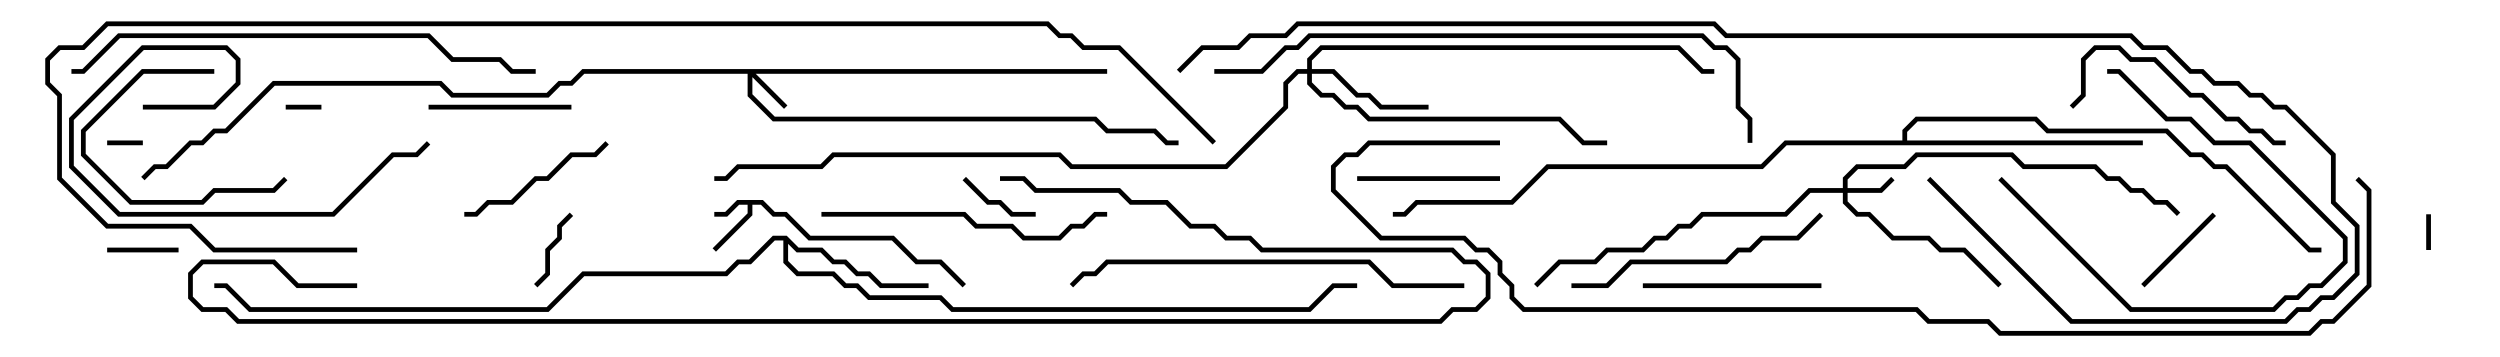 <svg version="1.1" width="105" height="15" xmlns="http://www.w3.org/2000/svg"><path d="M32.041,8.4L32.541,8.9L33.041,8.9L34.041,9.9L37.541,9.9L38.541,10.9L39.541,10.9L40.571,11.929L40.429,12.071L39.459,11.1L38.459,11.1L37.459,10.1L33.959,10.1L32.959,9.1L32.459,9.1L31.959,8.6L31.6,8.6L31.6,9.041L30.071,10.571L29.929,10.429L31.4,8.959L31.4,8.6L31.041,8.6L30.541,9.1L30,9.1L30,8.9L30.459,8.9L30.959,8.4z" stroke="none"/><path d="M33.041,9.9L33.541,10.4L34.541,10.4L35.041,10.9L35.541,10.9L36.041,11.4L36.541,11.4L37.041,11.9L39,11.9L39,12.1L36.959,12.1L36.459,11.6L35.959,11.6L35.459,11.1L34.959,11.1L34.459,10.6L33.459,10.6L33.1,10.241L33.1,10.959L33.541,11.4L35.041,11.4L35.541,11.9L36.041,11.9L36.541,12.4L39.541,12.4L40.041,12.9L54.959,12.9L55.959,11.9L57,11.9L57,12.1L56.041,12.1L55.041,13.1L39.959,13.1L39.459,12.6L36.459,12.6L35.959,12.1L35.459,12.1L34.959,11.6L33.459,11.6L32.9,11.041L32.9,10.1L32.541,10.1L31.541,11.1L31.041,11.1L30.541,11.6L24.541,11.6L23.041,13.1L10.459,13.1L9.459,12.1L9,12.1L9,11.9L9.541,11.9L10.541,12.9L22.959,12.9L24.459,11.4L30.459,11.4L30.959,10.9L31.459,10.9L32.459,9.9z" stroke="none"/><path d="M79.9,5.9L79.9,5.459L80.459,4.9L85.541,4.9L86.041,5.4L91.041,5.4L92.041,6.4L92.541,6.4L93.041,6.9L93.541,6.9L97.041,10.4L97.5,10.4L97.5,10.6L96.959,10.6L93.459,7.1L92.959,7.1L92.459,6.6L91.959,6.6L90.959,5.6L85.959,5.6L85.459,5.1L80.541,5.1L80.1,5.541L80.1,5.9L90,5.9L90,6.1L75.041,6.1L74.041,7.1L65.041,7.1L63.541,8.6L59.541,8.6L59.041,9.1L58.5,9.1L58.5,8.9L58.959,8.9L59.459,8.4L63.459,8.4L64.959,6.9L73.959,6.9L74.959,5.9z" stroke="none"/><path d="M77.4,7.9L77.4,7.459L77.959,6.9L79.959,6.9L80.459,6.4L84.541,6.4L85.041,6.9L88.041,6.9L88.541,7.4L89.041,7.4L89.541,7.9L90.041,7.9L90.541,8.4L91.041,8.4L91.571,8.929L91.429,9.071L90.959,8.6L90.459,8.6L89.959,8.1L89.459,8.1L88.959,7.6L88.459,7.6L87.959,7.1L84.959,7.1L84.459,6.6L80.541,6.6L80.041,7.1L78.041,7.1L77.6,7.541L77.6,7.9L78.959,7.9L79.429,7.429L79.571,7.571L79.041,8.1L77.6,8.1L77.6,8.459L78.041,8.9L78.541,8.9L79.541,9.9L81.041,9.9L81.541,10.4L82.541,10.4L84.071,11.929L83.929,12.071L82.459,10.6L81.459,10.6L80.959,10.1L79.459,10.1L78.459,9.1L77.959,9.1L77.4,8.541L77.4,8.1L76.041,8.1L75.041,9.1L71.541,9.1L71.041,9.6L70.541,9.6L70.041,10.1L69.541,10.1L69.041,10.6L67.541,10.6L67.041,11.1L65.541,11.1L64.571,12.071L64.429,11.929L65.459,10.9L66.959,10.9L67.459,10.4L68.959,10.4L69.459,9.9L69.959,9.9L70.459,9.4L70.959,9.4L71.459,8.9L74.959,8.9L75.959,7.9z" stroke="none"/><path d="M46.5,2.9L46.5,3.1L31.741,3.1L33.071,4.429L32.929,4.571L31.6,3.241L31.6,3.959L32.541,4.9L46.041,4.9L46.541,5.4L48.541,5.4L49.041,5.9L49.5,5.9L49.5,6.1L48.959,6.1L48.459,5.6L46.459,5.6L45.959,5.1L32.459,5.1L31.4,4.041L31.4,3.1L24.541,3.1L24.041,3.6L23.541,3.6L23.041,4.1L18.959,4.1L18.459,3.6L11.541,3.6L9.541,5.6L9.041,5.6L8.541,6.1L8.041,6.1L7.041,7.1L6.541,7.1L6.071,7.571L5.929,7.429L6.459,6.9L6.959,6.9L7.959,5.9L8.459,5.9L8.959,5.4L9.459,5.4L11.459,3.4L18.541,3.4L19.041,3.9L22.959,3.9L23.459,3.4L23.959,3.4L24.459,2.9z" stroke="none"/><path d="M54.9,2.9L54.9,2.459L55.459,1.9L70.541,1.9L71.541,2.9L72,2.9L72,3.1L71.459,3.1L70.459,2.1L55.541,2.1L55.1,2.541L55.1,2.9L56.041,2.9L57.041,3.9L57.541,3.9L58.041,4.4L60,4.4L60,4.6L57.959,4.6L57.459,4.1L56.959,4.1L55.959,3.1L55.1,3.1L55.1,3.459L55.541,3.9L56.041,3.9L56.541,4.4L57.041,4.4L57.541,4.9L65.541,4.9L66.541,5.9L67.5,5.9L67.5,6.1L66.459,6.1L65.459,5.1L57.459,5.1L56.959,4.6L56.459,4.6L55.959,4.1L55.459,4.1L54.9,3.541L54.9,3.1L54.541,3.1L54.1,3.541L54.1,4.541L51.541,7.1L44.959,7.1L44.459,6.6L35.041,6.6L34.541,7.1L31.041,7.1L30.541,7.6L30,7.6L30,7.4L30.459,7.4L30.959,6.9L34.459,6.9L34.959,6.4L44.541,6.4L45.041,6.9L51.459,6.9L53.9,4.459L53.9,3.459L54.459,2.9z" stroke="none"/><path d="M102.1,10.5L101.9,10.5L101.9,9L102.1,9z" stroke="none"/><path d="M4.5,6.1L4.5,5.9L6,5.9L6,6.1z" stroke="none"/><path d="M12,4.6L12,4.4L13.5,4.4L13.5,4.6z" stroke="none"/><path d="M4.5,10.6L4.5,10.4L7.5,10.4L7.5,10.6z" stroke="none"/><path d="M43.5,8.9L43.5,9.1L42.459,9.1L41.959,8.6L41.459,8.6L40.429,7.571L40.571,7.429L41.541,8.4L42.041,8.4L42.541,8.9z" stroke="none"/><path d="M22.571,12.071L22.429,11.929L22.9,11.459L22.9,10.459L23.4,9.959L23.4,9.459L23.929,8.929L24.071,9.071L23.6,9.541L23.6,10.041L23.1,10.541L23.1,11.541z" stroke="none"/><path d="M90.071,12.071L89.929,11.929L92.929,8.929L93.071,9.071z" stroke="none"/><path d="M9,2.9L9,3.1L6.041,3.1L3.6,5.541L3.6,6.459L5.541,8.4L8.459,8.4L8.959,7.9L11.459,7.9L11.929,7.429L12.071,7.571L11.541,8.1L9.041,8.1L8.541,8.6L5.459,8.6L3.4,6.541L3.4,5.459L5.959,2.9z" stroke="none"/><path d="M57,7.6L57,7.4L63,7.4L63,7.6z" stroke="none"/><path d="M24,4.4L24,4.6L18,4.6L18,4.4z" stroke="none"/><path d="M83.929,7.571L84.071,7.429L89.541,12.9L95.459,12.9L95.959,12.4L96.459,12.4L96.959,11.9L97.459,11.9L98.4,10.959L98.4,10.041L94.459,6.1L92.959,6.1L91.959,5.1L90.959,5.1L88.959,3.1L88.5,3.1L88.5,2.9L89.041,2.9L91.041,4.9L92.041,4.9L93.041,5.9L94.541,5.9L98.6,9.959L98.6,11.041L97.541,12.1L97.041,12.1L96.541,12.6L96.041,12.6L95.541,13.1L89.459,13.1z" stroke="none"/><path d="M25.429,5.929L25.571,6.071L25.041,6.6L24.041,6.6L23.041,7.6L22.541,7.6L21.541,8.6L20.541,8.6L20.041,9.1L19.5,9.1L19.5,8.9L19.959,8.9L20.459,8.4L21.459,8.4L22.459,7.4L22.959,7.4L23.959,6.4L24.959,6.4z" stroke="none"/><path d="M76.5,11.9L76.5,12.1L69,12.1L69,11.9z" stroke="none"/><path d="M96,5.9L96,6.1L95.459,6.1L94.959,5.6L94.459,5.6L93.959,5.1L93.459,5.1L92.459,4.1L91.959,4.1L90.459,2.6L89.459,2.6L88.959,2.1L88.041,2.1L87.6,2.541L87.6,4.041L87.071,4.571L86.929,4.429L87.4,3.959L87.4,2.459L87.959,1.9L89.041,1.9L89.541,2.4L90.541,2.4L92.041,3.9L92.541,3.9L93.541,4.9L94.041,4.9L94.541,5.4L95.041,5.4L95.541,5.9z" stroke="none"/><path d="M66,12.1L66,11.9L67.459,11.9L68.459,10.9L72.459,10.9L72.959,10.4L73.459,10.4L73.959,9.9L75.459,9.9L76.429,8.929L76.571,9.071L75.541,10.1L74.041,10.1L73.541,10.6L73.041,10.6L72.541,11.1L68.541,11.1L67.541,12.1z" stroke="none"/><path d="M34.5,9.1L34.5,8.9L40.541,8.9L41.041,9.4L42.541,9.4L43.041,9.9L44.459,9.9L44.959,9.4L45.459,9.4L45.959,8.9L46.5,8.9L46.5,9.1L46.041,9.1L45.541,9.6L45.041,9.6L44.541,10.1L42.959,10.1L42.459,9.6L40.959,9.6L40.459,9.1z" stroke="none"/><path d="M6,4.6L6,4.4L8.959,4.4L9.9,3.459L9.9,2.541L9.459,2.1L6.041,2.1L3.1,5.041L3.1,6.959L5.041,8.9L13.959,8.9L16.459,6.4L17.459,6.4L17.929,5.929L18.071,6.071L17.541,6.6L16.541,6.6L14.041,9.1L4.959,9.1L2.9,7.041L2.9,4.959L5.959,1.9L9.541,1.9L10.1,2.459L10.1,3.541L9.041,4.6z" stroke="none"/><path d="M61.5,11.9L61.5,12.1L58.459,12.1L57.459,11.1L46.541,11.1L46.041,11.6L45.541,11.6L45.071,12.071L44.929,11.929L45.459,11.4L45.959,11.4L46.459,10.9L57.541,10.9L58.541,11.9z" stroke="none"/><path d="M3,3.1L3,2.9L3.459,2.9L4.959,1.4L18.041,1.4L19.041,2.4L21.041,2.4L21.541,2.9L22.5,2.9L22.5,3.1L21.459,3.1L20.959,2.6L18.959,2.6L17.959,1.6L5.041,1.6L3.541,3.1z" stroke="none"/><path d="M51,3.1L51,2.9L52.959,2.9L53.959,1.9L54.459,1.9L54.959,1.4L71.541,1.4L72.041,1.9L72.541,1.9L73.1,2.459L73.1,4.459L73.6,4.959L73.6,6L73.4,6L73.4,5.041L72.9,4.541L72.9,2.541L72.459,2.1L71.959,2.1L71.459,1.6L55.041,1.6L54.541,2.1L54.041,2.1L53.041,3.1z" stroke="none"/><path d="M15,11.9L15,12.1L12.459,12.1L11.459,11.1L8.541,11.1L8.1,11.541L8.1,12.459L8.541,12.9L9.541,12.9L10.041,13.4L60.459,13.4L60.959,12.9L61.959,12.9L62.4,12.459L62.4,11.541L61.959,11.1L61.459,11.1L60.959,10.6L52.959,10.6L52.459,10.1L51.459,10.1L50.959,9.6L49.959,9.6L48.959,8.6L47.459,8.6L46.959,8.1L43.459,8.1L42.959,7.6L42,7.6L42,7.4L43.041,7.4L43.541,7.9L47.041,7.9L47.541,8.4L49.041,8.4L50.041,9.4L51.041,9.4L51.541,9.9L52.541,9.9L53.041,10.4L61.041,10.4L61.541,10.9L62.041,10.9L62.6,11.459L62.6,12.541L62.041,13.1L61.041,13.1L60.541,13.6L9.959,13.6L9.459,13.1L8.459,13.1L7.9,12.541L7.9,11.459L8.459,10.9L11.541,10.9L12.541,11.9z" stroke="none"/><path d="M80.929,7.571L81.071,7.429L87.041,13.4L95.959,13.4L96.459,12.9L96.959,12.9L97.459,12.4L97.959,12.4L98.9,11.459L98.9,9.541L97.9,8.541L97.9,6.541L95.959,4.6L95.459,4.6L94.959,4.1L94.459,4.1L93.959,3.6L92.959,3.6L92.459,3.1L91.959,3.1L90.959,2.1L89.959,2.1L89.459,1.6L72.459,1.6L71.959,1.1L54.541,1.1L54.041,1.6L52.541,1.6L52.041,2.1L50.541,2.1L49.571,3.071L49.429,2.929L50.459,1.9L51.959,1.9L52.459,1.4L53.959,1.4L54.459,0.9L72.041,0.9L72.541,1.4L89.541,1.4L90.041,1.9L91.041,1.9L92.041,2.9L92.541,2.9L93.041,3.4L94.041,3.4L94.541,3.9L95.041,3.9L95.541,4.4L96.041,4.4L98.1,6.459L98.1,8.459L99.1,9.459L99.1,11.541L98.041,12.6L97.541,12.6L97.041,13.1L96.541,13.1L96.041,13.6L86.959,13.6z" stroke="none"/><path d="M63,5.9L63,6.1L57.541,6.1L57.041,6.6L56.541,6.6L56.1,7.041L56.1,7.959L58.041,9.9L61.541,9.9L62.041,10.4L62.541,10.4L63.1,10.959L63.1,11.459L63.6,11.959L63.6,12.459L64.041,12.9L80.541,12.9L81.041,13.4L83.541,13.4L84.041,13.9L96.959,13.9L97.459,13.4L97.959,13.4L99.4,11.959L99.4,8.041L98.929,7.571L99.071,7.429L99.6,7.959L99.6,12.041L98.041,13.6L97.541,13.6L97.041,14.1L83.959,14.1L83.459,13.6L80.959,13.6L80.459,13.1L63.959,13.1L63.4,12.541L63.4,12.041L62.9,11.541L62.9,11.041L62.459,10.6L61.959,10.6L61.459,10.1L57.959,10.1L55.9,8.041L55.9,6.959L56.459,6.4L56.959,6.4L57.459,5.9z" stroke="none"/><path d="M15,10.4L15,10.6L8.959,10.6L7.959,9.6L4.459,9.6L2.4,7.541L2.4,4.041L1.9,3.541L1.9,2.459L2.459,1.9L3.459,1.9L4.459,0.9L44.041,0.9L44.541,1.4L45.041,1.4L45.541,1.9L47.041,1.9L51.071,5.929L50.929,6.071L46.959,2.1L45.459,2.1L44.959,1.6L44.459,1.6L43.959,1.1L4.541,1.1L3.541,2.1L2.541,2.1L2.1,2.541L2.1,3.459L2.6,3.959L2.6,7.459L4.541,9.4L8.041,9.4L9.041,10.4z" stroke="none"/></svg>